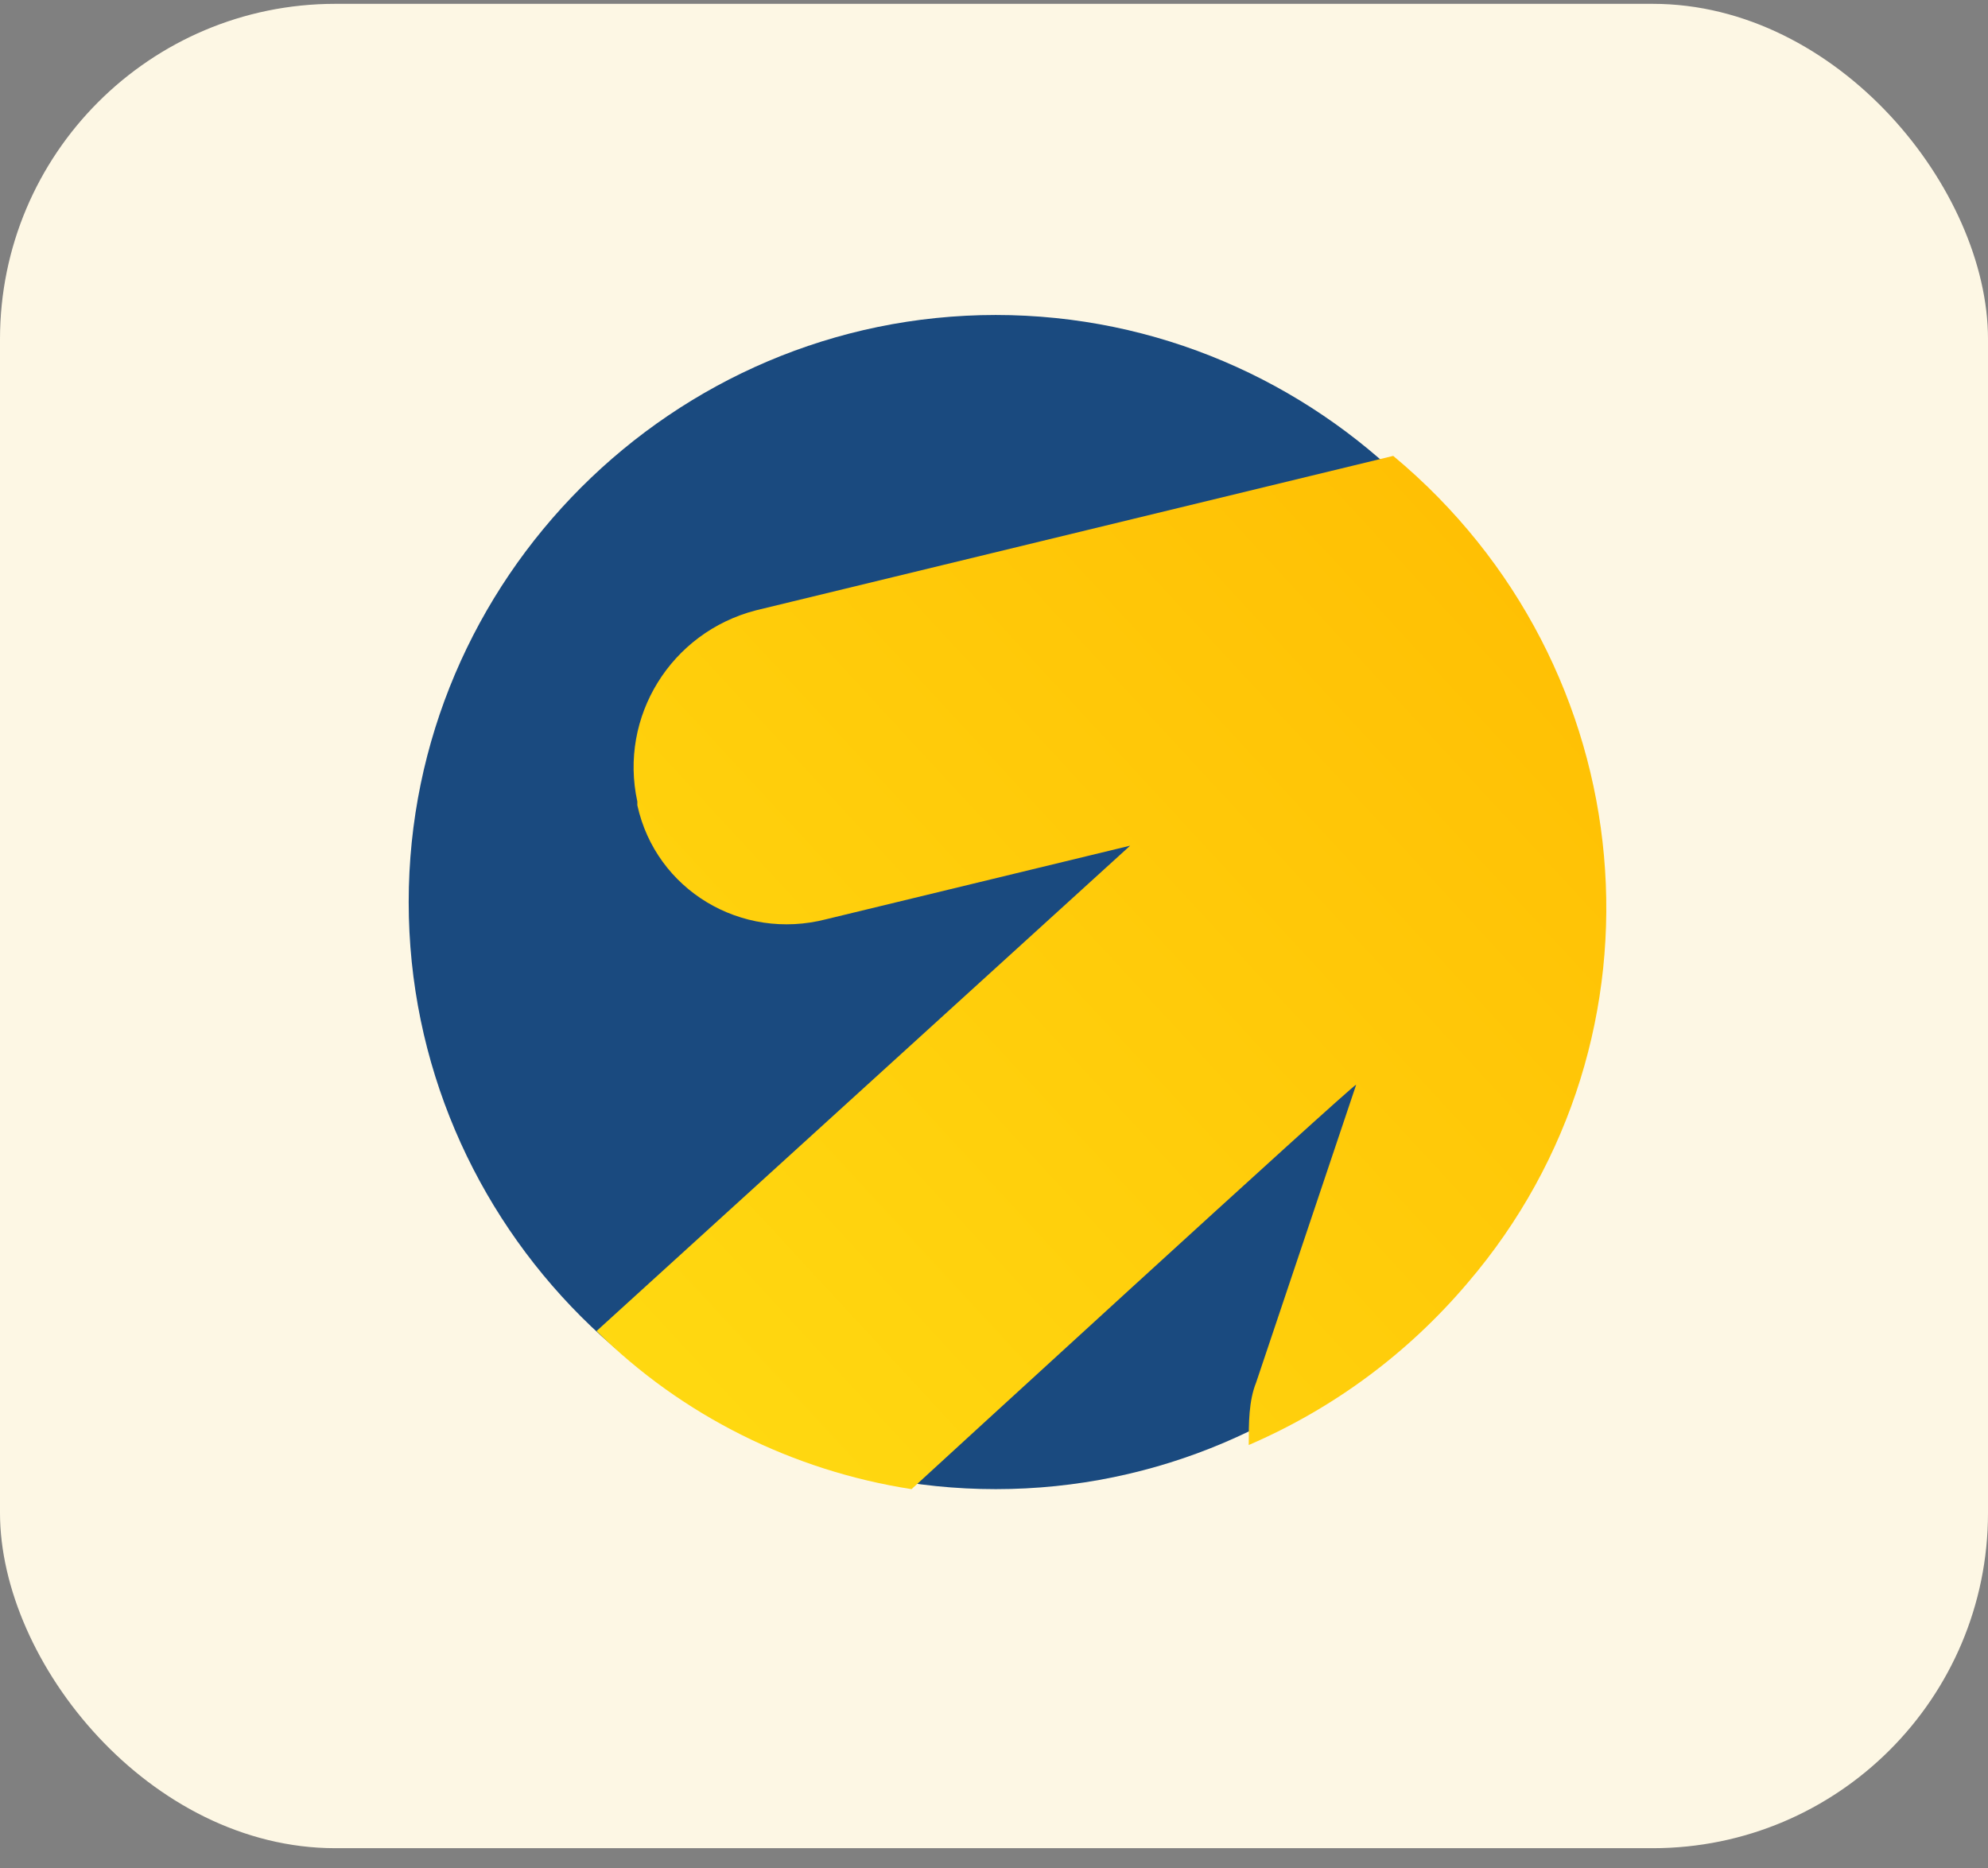 <svg width="83" height="78" viewBox="0 0 83 78" fill="none" xmlns="http://www.w3.org/2000/svg">
<rect x="0" y="0" width="83" height="78" fill="#808080" stroke="none"/>
<rect y="0.16" width="83" height="77" rx="14" fill="#FDF7E4"/>
<g clip-path="url(#clip0_3_1143)">
<path d="M17.063 37.66C17.063 24.18 28.093 13.15 41.573 13.15C55.054 13.15 66.083 24.18 66.083 37.66C66.083 51.141 55.054 62.17 41.573 62.17C28.093 62.17 17.063 51.141 17.063 37.66Z" fill="#1A4A7F"/>
<path fill-rule="evenodd" clip-rule="evenodd" d="M38.057 62.17C33.107 61.403 28.466 59.1 24.907 55.569L47.184 35.306L34.499 38.376C30.941 39.297 27.383 37.148 26.609 33.617C26.609 33.617 26.609 33.617 26.609 33.464C25.836 29.933 28.002 26.402 31.56 25.481L58.168 19.033C68.688 27.784 70.08 43.288 61.262 53.574C58.787 56.49 55.693 58.793 52.135 60.328C52.135 59.407 52.135 58.486 52.444 57.719L56.621 45.284C56.467 45.284 38.057 62.17 38.057 62.17Z" fill="url(#paint0_linear_3_1143)"/>
</g>
<defs>
<linearGradient id="paint0_linear_3_1143" x1="74.911" y1="13.072" x2="-9.231" y2="90.88" gradientUnits="userSpaceOnUse">
<stop stop-color="#FFB800"/>
<stop offset="1" stop-color="#FFF11D"/>
</linearGradient>
<clipPath id="clip0_3_1143">
<rect width="50" height="49.02" fill="white" transform="translate(17.064 13.15)"/>
</clipPath>
</defs>
</svg>
